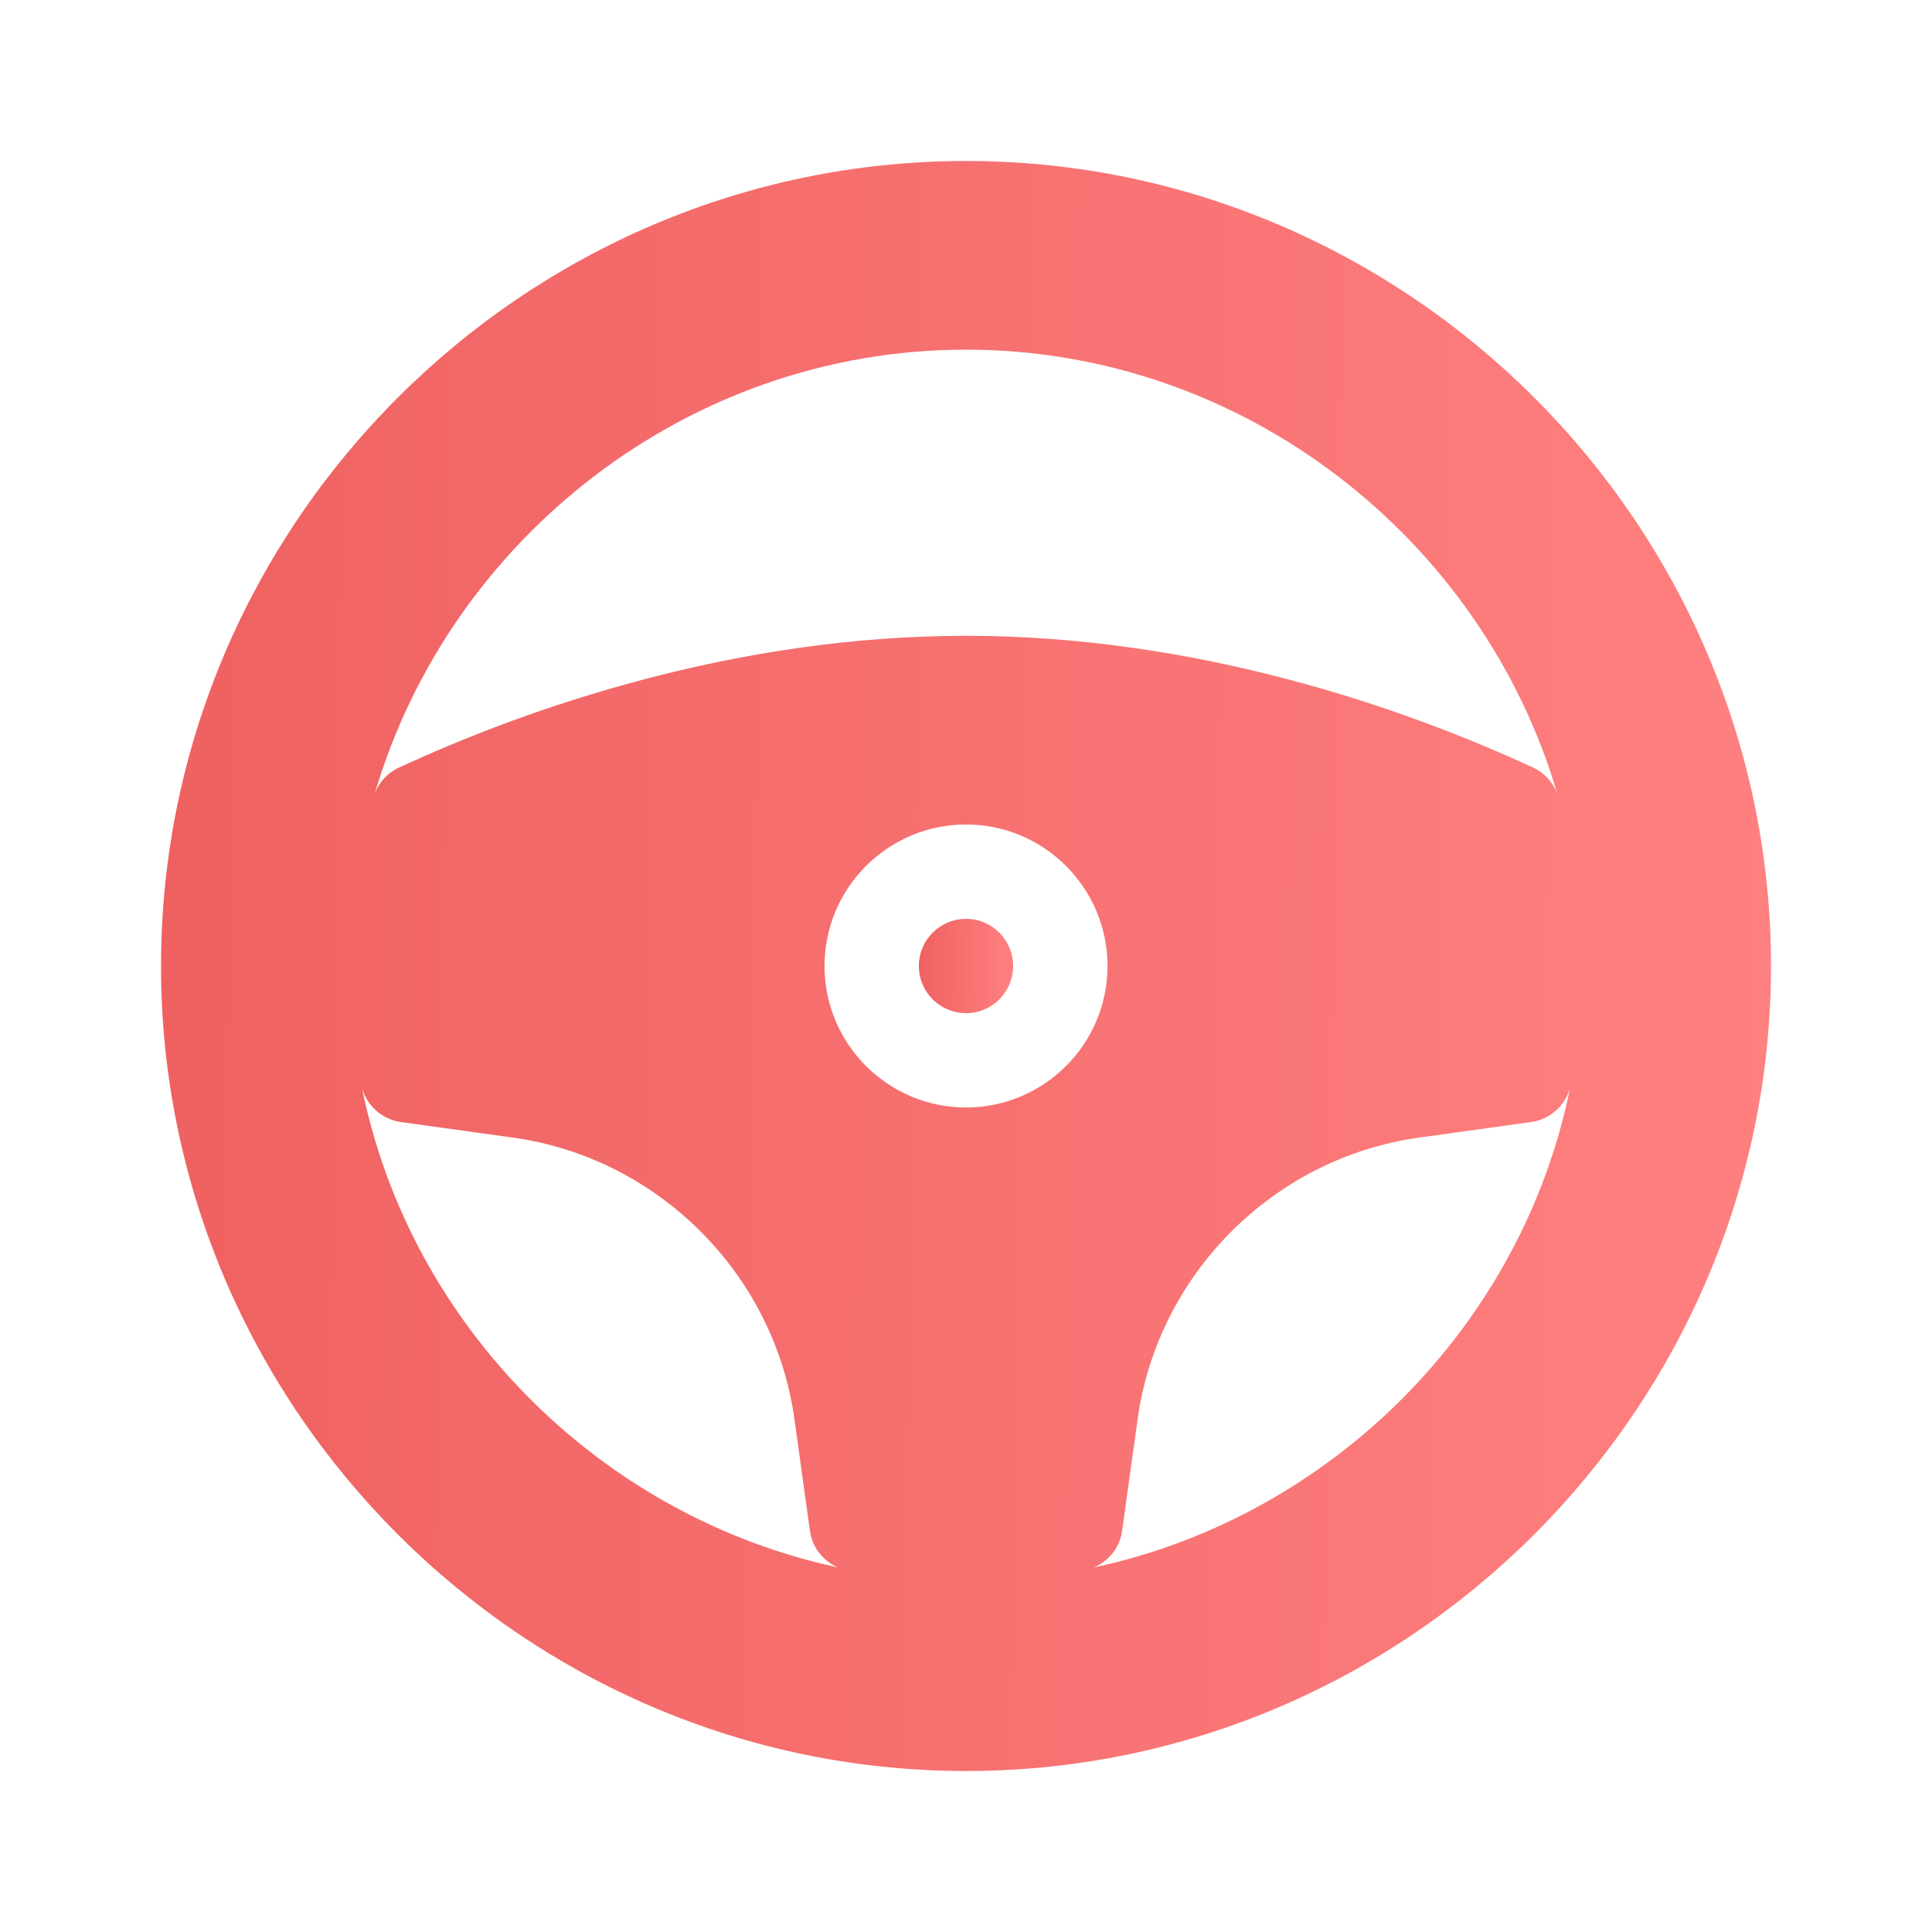 <svg width="64" height="64" viewBox="0 0 64 64" fill="none" xmlns="http://www.w3.org/2000/svg">
<g clip-path="url(#clip0)">
<path d="M32.001 5.333C17.354 5.333 5.334 17.353 5.334 32C5.334 46.647 17.354 58.667 32.001 58.667C46.648 58.667 58.667 46.647 58.667 32C58.667 17.353 46.648 5.333 32.001 5.333ZM32.001 11.583C41.213 11.583 49.104 17.858 51.583 26.278C51.441 25.917 51.171 25.605 50.791 25.43C46.485 23.437 39.644 21.062 32.001 21.062C24.358 21.062 17.517 23.437 13.21 25.43C12.831 25.605 12.56 25.917 12.418 26.278C14.897 17.858 22.789 11.583 32.001 11.583ZM11.988 36.023C12.144 36.61 12.637 37.077 13.276 37.168L17.03 37.69C21.811 38.372 25.629 42.19 26.311 46.97L26.832 50.724C26.912 51.278 27.279 51.711 27.755 51.922C19.891 50.235 13.581 43.921 11.988 36.023ZM32.001 36.687C29.416 36.687 27.313 34.585 27.313 32C27.313 29.415 29.416 27.312 32.001 27.312C34.585 27.312 36.688 29.415 36.688 32C36.688 34.585 34.585 36.687 32.001 36.687ZM36.246 51.922C36.723 51.711 37.09 51.278 37.169 50.724L37.691 46.97C38.373 42.19 42.19 38.372 46.971 37.69L50.725 37.168C51.364 37.077 51.857 36.61 52.014 36.023C50.42 43.921 44.11 50.235 36.246 51.922Z" fill="url(#paint0_linear)"/>
<path d="M32 30.438C31.138 30.438 30.438 31.138 30.438 32C30.438 32.862 31.138 33.562 32 33.562C32.862 33.562 33.562 32.862 33.562 32C33.562 31.138 32.862 30.438 32 30.438Z" fill="url(#paint1_linear)"/>
</g>
<defs>
<linearGradient id="paint0_linear" x1="5.332" y1="5.325" x2="59.327" y2="6.004" gradientUnits="userSpaceOnUse">
<stop stop-color="#EF6161"/>
<stop offset="1" stop-color="#FF8080"/>
</linearGradient>
<linearGradient id="paint1_linear" x1="30.437" y1="30.437" x2="33.601" y2="30.477" gradientUnits="userSpaceOnUse">
<stop stop-color="#EF6161"/>
<stop offset="1" stop-color="#FF8080"/>
</linearGradient>
<clipPath id="clip0">
<rect width="53.333" height="53.333" fill="white" transform="translate(5.334 5.333)"/>
</clipPath>
</defs>
</svg>
